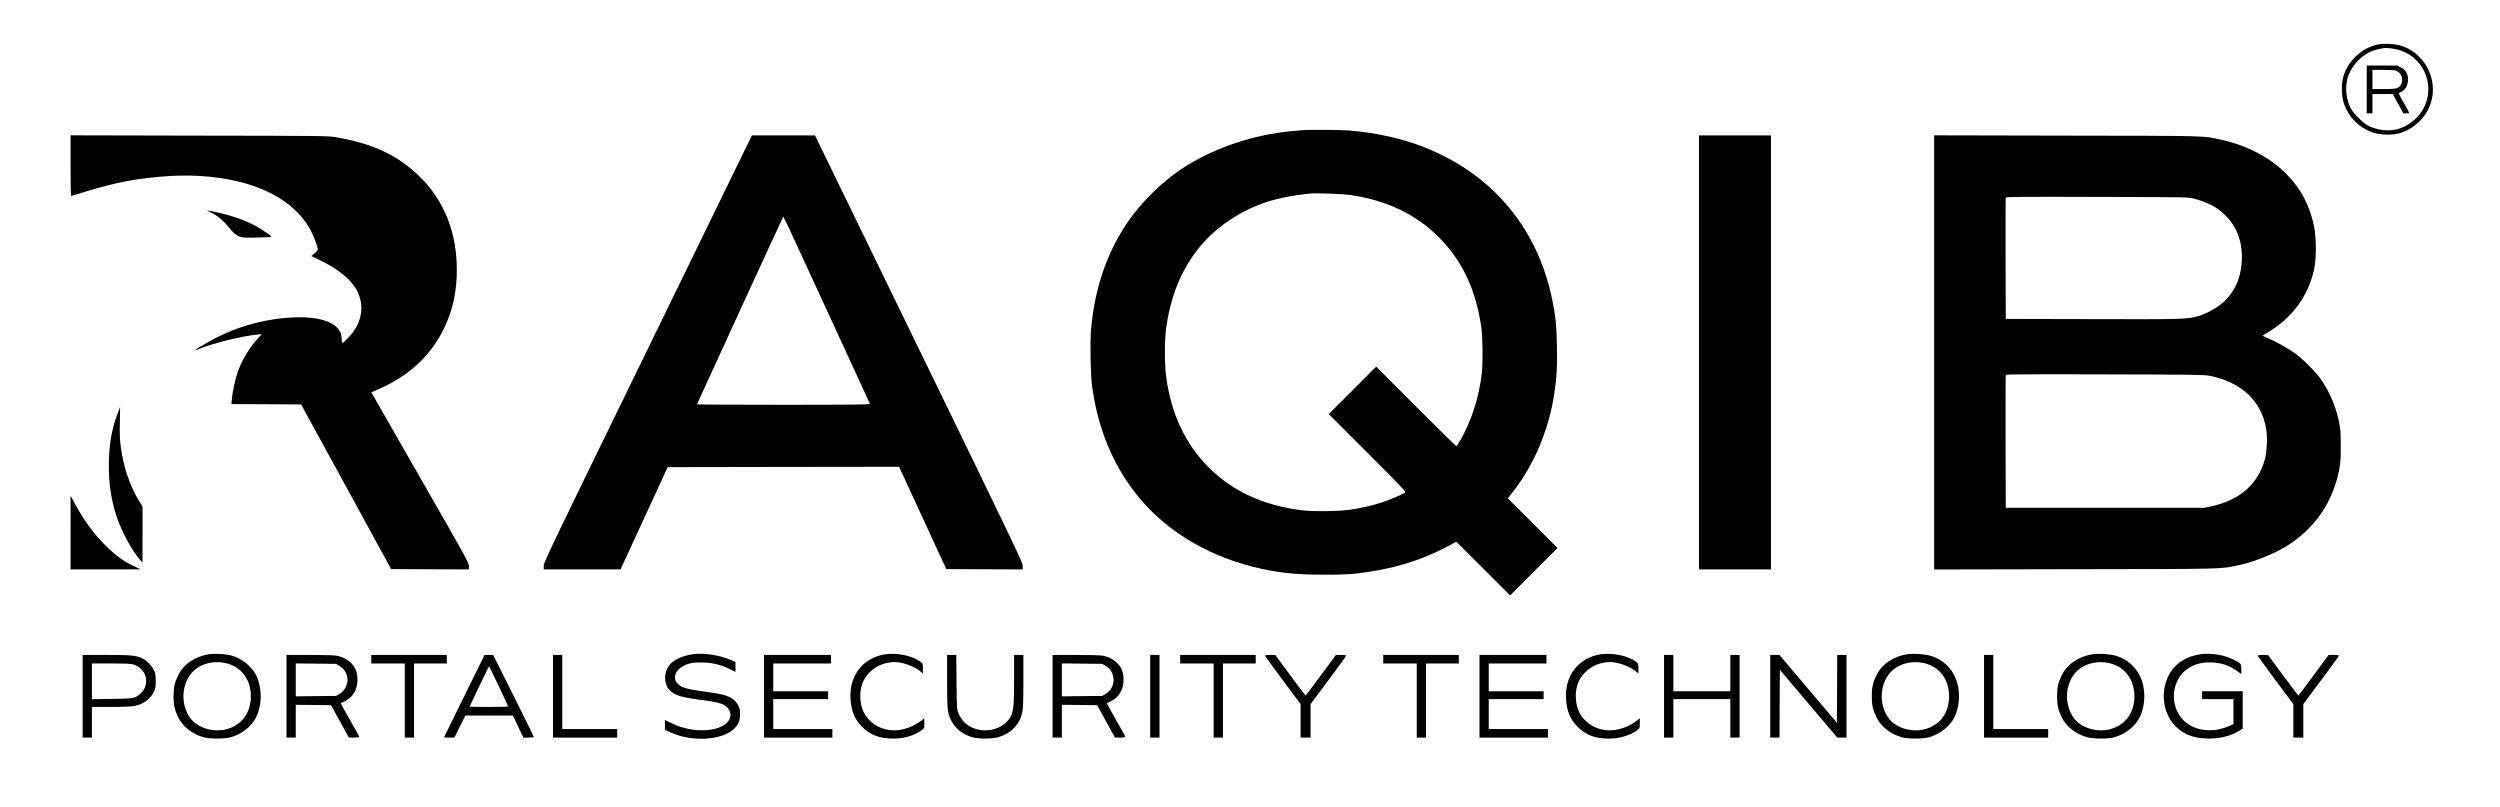 <?xml version="1.0" standalone="no"?>
<!DOCTYPE svg PUBLIC "-//W3C//DTD SVG 20010904//EN"
 "http://www.w3.org/TR/2001/REC-SVG-20010904/DTD/svg10.dtd">
<svg version="1.0" xmlns="http://www.w3.org/2000/svg"
 width="3508pt" height="1132pt" viewBox="0 0 3508 1132"
 preserveAspectRatio="xMidYMid meet">

<g transform="translate(0,1132) scale(0.1,-0.1)"
fill="#000000" stroke="none">
<path d="M33381 10699 c-240 -43 -450 -243 -507 -484 -23 -101 -15 -266 19
-357 70 -190 205 -325 395 -395 91 -34 256 -42 357 -19 218 52 406 229 469
446 99 336 -107 704 -444 795 -71 19 -220 27 -289 14z m297 -85 c408 -136 530
-645 229 -948 -152 -153 -348 -208 -551 -156 -43 11 -101 32 -129 47 -67 35
-205 173 -240 240 -61 115 -82 275 -52 402 49 207 235 391 435 430 30 6 64 13
75 15 41 9 162 -6 233 -30z"/>
<path d="M33210 10065 l0 -335 40 0 40 0 0 135 0 135 143 0 143 0 74 -135 74
-135 43 0 c51 0 56 -18 -43 157 -35 62 -64 117 -64 122 0 5 9 12 19 16 96 30
142 174 88 276 -18 33 -37 51 -76 71 l-53 28 -214 0 -214 0 0 -335z m401 265
c116 -32 133 -200 24 -246 -25 -10 -77 -14 -190 -14 l-155 0 0 135 0 135 143
0 c78 0 158 -5 178 -10z"/>
<path d="M18270 9493 c-19 -1 -87 -8 -150 -14 -523 -49 -1044 -221 -1470 -484
-326 -202 -654 -523 -862 -845 -272 -418 -430 -901 -479 -1459 -15 -174 -6
-635 15 -791 81 -585 283 -1082 613 -1505 385 -494 968 -858 1648 -1029 325
-82 582 -110 990 -110 243 0 356 4 470 18 487 57 882 175 1260 375 l130 69
378 -376 377 -377 332 333 333 332 -349 349 -348 348 62 79 c301 380 513 879
589 1387 36 238 44 372 38 664 -5 291 -17 414 -63 643 -202 1010 -832 1768
-1789 2150 -311 125 -682 208 -1068 239 -116 10 -571 13 -657 4z m696 -912
c497 -75 905 -271 1219 -585 333 -333 525 -739 601 -1271 21 -147 24 -512 5
-660 -43 -338 -146 -654 -299 -922 -26 -46 -51 -83 -57 -83 -5 0 -261 251
-567 557 l-558 558 -332 -333 -333 -332 545 -545 c500 -501 543 -547 525 -558
-50 -31 -216 -100 -322 -136 -145 -48 -307 -84 -478 -107 -156 -20 -492 -23
-640 -5 -542 67 -975 264 -1309 597 -332 330 -531 752 -602 1274 -24 172 -24
520 0 690 106 778 501 1347 1151 1661 248 121 509 187 870 223 100 10 456 -4
581 -23z"/>
<path d="M990 8995 c0 -234 4 -425 8 -425 4 0 80 23 167 50 447 141 797 207
1236 231 308 18 621 -6 899 -68 505 -111 878 -356 1059 -694 41 -76 101 -237
101 -270 0 -9 -21 -34 -46 -54 l-46 -38 108 -52 c208 -98 371 -215 462 -329
67 -85 78 -105 107 -190 63 -189 9 -398 -147 -562 -101 -106 -104 -107 -104
-31 -1 43 -7 74 -22 103 -92 179 -439 245 -925 174 -269 -40 -518 -116 -762
-234 -198 -96 -443 -247 -302 -187 187 80 594 183 822 206 l69 8 -58 -64
c-117 -129 -219 -298 -279 -464 -33 -94 -76 -284 -83 -379 l-7 -76 489 -2 489
-3 632 -1155 631 -1155 546 -3 546 -2 0 47 c0 45 -41 120 -685 1242 -377 656
-685 1195 -685 1196 0 1 21 10 48 20 26 10 99 44 162 75 375 188 644 455 814
810 120 250 176 509 176 815 0 519 -174 961 -509 1295 -312 310 -664 476
-1201 567 -97 16 -237 18 -1907 20 l-1803 4 0 -426z"/>
<path d="M10462 9238 c-49 -101 -706 -1448 -1460 -2994 -1282 -2627 -1372
-2814 -1372 -2862 l0 -52 538 0 539 0 331 717 331 718 1624 3 1623 2 331 -717
331 -718 536 -3 536 -2 0 51 c0 48 -99 254 -1457 3045 l-1457 2994 -442 0
-443 0 -89 -182z m1153 -2298 c323 -701 590 -1281 592 -1287 4 -10 -242 -13
-1211 -13 -669 0 -1216 3 -1216 6 0 6 1195 2607 1208 2628 7 13 -16 63 627
-1334z"/>
<path d="M23840 6375 l0 -3045 505 0 505 0 0 3045 0 3045 -505 0 -505 0 0
-3045z"/>
<path d="M27140 6375 l0 -3046 1978 4 c2154 3 2031 0 2302 58 238 52 527 172
712 296 369 248 602 597 690 1035 20 97 23 144 23 338 0 195 -3 240 -23 337
-44 217 -136 432 -259 606 -78 110 -257 287 -371 367 -104 73 -273 166 -374
206 -38 15 -68 30 -68 33 0 3 29 23 64 43 348 203 576 513 658 891 32 148 32
434 0 592 -60 303 -185 539 -397 751 -227 227 -551 396 -910 474 -267 57 -139
54 -2162 57 l-1863 4 0 -3046z m3646 2158 c191 -52 313 -114 425 -220 175
-166 258 -383 246 -648 -10 -211 -70 -372 -196 -522 -90 -109 -268 -217 -428
-262 -148 -41 -207 -42 -1473 -39 l-1215 3 -3 845 c-1 465 0 851 3 858 4 10
252 12 1282 9 1274 -3 1278 -3 1359 -24z m224 -2487 c446 -90 727 -357 790
-750 20 -120 8 -331 -24 -439 -101 -337 -350 -553 -737 -639 l-104 -23 -1395
0 -1395 0 -3 925 c-1 509 0 931 3 938 4 10 264 12 1392 9 1263 -3 1396 -5
1473 -21z"/>
<path d="M2955 8341 c93 -44 177 -114 254 -209 50 -63 85 -96 123 -118 58 -32
90 -34 376 -24 130 5 131 -3 -13 94 -164 111 -384 198 -650 257 -71 16 -134
29 -140 29 -5 0 17 -13 50 -29z"/>
<path d="M1647 5509 c-83 -223 -120 -446 -120 -719 -1 -263 34 -487 109 -717
66 -203 218 -485 328 -608 l35 -40 1 394 0 394 -39 61 c-134 213 -230 494
-267 779 -13 100 -15 182 -12 344 2 117 4 213 3 213 0 0 -18 -46 -38 -101z"/>
<path d="M990 3847 l0 -517 493 0 492 1 -60 27 c-164 74 -278 154 -423 296
-169 165 -303 346 -434 586 l-68 125 0 -518z"/>
<path d="M2940 2141 c-204 -30 -366 -141 -442 -301 -49 -102 -63 -167 -63
-290 0 -123 14 -188 63 -290 63 -135 200 -242 362 -286 89 -23 282 -24 370 -1
161 43 302 153 367 288 82 172 82 406 0 578 -64 133 -207 246 -361 286 -73 18
-222 26 -296 16z m229 -126 c217 -51 351 -229 351 -465 0 -238 -134 -414 -356
-466 -175 -41 -383 22 -483 146 -172 214 -131 568 83 715 113 77 264 103 405
70z"/>
<path d="M9745 2143 c-195 -23 -332 -97 -384 -208 -49 -103 -34 -228 36 -300
70 -72 162 -101 433 -135 284 -36 355 -61 400 -143 66 -116 -39 -237 -235
-272 -190 -34 -401 0 -591 96 l-74 37 0 -69 0 -68 73 -35 c293 -140 729 -117
898 48 61 60 84 115 83 206 0 64 -4 83 -29 128 -54 99 -146 142 -370 173 -357
50 -413 64 -472 121 -94 91 -24 229 141 281 58 18 94 22 191 21 143 0 270 -30
397 -94 l78 -39 0 70 0 70 -56 25 c-153 67 -374 105 -519 87z"/>
<path d="M12421 2139 c-313 -48 -509 -302 -486 -630 12 -173 59 -285 164 -390
114 -114 247 -163 441 -163 150 1 297 45 398 121 31 23 32 27 32 94 l0 70 -52
-40 c-73 -54 -147 -89 -236 -112 -172 -44 -344 -3 -465 109 -90 84 -133 179
-144 312 -11 145 29 270 118 364 93 100 223 155 365 156 108 0 281 -63 359
-131 l35 -31 0 70 c0 68 -1 72 -33 96 -110 84 -330 130 -496 105z"/>
<path d="M22461 2139 c-313 -48 -509 -302 -486 -630 12 -173 59 -285 164 -390
114 -114 247 -163 441 -163 150 1 297 45 398 121 31 23 32 27 32 94 l0 70 -52
-40 c-73 -54 -147 -89 -236 -112 -172 -44 -344 -3 -465 109 -90 84 -133 179
-144 312 -11 145 29 270 118 364 93 100 223 155 365 156 108 0 281 -63 359
-131 l35 -31 0 70 c0 68 -1 72 -33 96 -110 84 -330 130 -496 105z"/>
<path d="M26770 2141 c-204 -30 -366 -141 -442 -301 -49 -102 -63 -167 -63
-290 0 -123 14 -188 63 -290 63 -135 200 -242 362 -286 89 -23 282 -24 370 -1
161 43 302 153 367 288 60 126 78 288 47 436 -44 213 -197 374 -408 428 -73
18 -222 26 -296 16z m229 -126 c217 -51 351 -229 351 -465 0 -238 -134 -414
-356 -466 -175 -41 -383 22 -483 146 -172 214 -131 568 83 715 113 77 264 103
405 70z"/>
<path d="M29370 2141 c-204 -30 -366 -141 -442 -301 -49 -102 -63 -167 -63
-290 0 -123 14 -188 63 -290 63 -135 200 -242 362 -286 89 -23 282 -24 370 -1
161 43 302 153 367 288 60 126 78 288 47 436 -44 213 -197 374 -408 428 -73
18 -222 26 -296 16z m229 -126 c217 -51 351 -229 351 -465 0 -238 -134 -414
-356 -466 -175 -41 -383 22 -483 146 -172 214 -131 568 83 715 113 77 264 103
405 70z"/>
<path d="M30875 2140 c-182 -29 -322 -110 -409 -238 -162 -238 -132 -588 68
-780 119 -115 261 -166 461 -165 167 0 296 33 423 107 l52 31 0 262 0 263
-285 0 -285 0 0 -55 0 -55 220 0 220 0 0 -176 0 -175 -53 -24 c-241 -106 -495
-75 -649 79 -203 203 -171 569 62 724 92 62 181 87 310 87 150 0 280 -43 393
-129 l47 -36 0 69 c0 80 -2 82 -119 140 -122 62 -317 92 -456 71z"/>
<path d="M1160 1550 l0 -580 65 0 65 0 0 215 0 215 258 0 c141 0 286 5 322 11
131 21 236 93 287 198 25 50 28 67 28 156 -1 88 -4 107 -28 156 -30 63 -93
126 -157 159 -84 43 -154 50 -507 50 l-333 0 0 -580z m719 444 c67 -19 141
-90 159 -150 30 -102 6 -193 -71 -260 -73 -64 -89 -67 -399 -71 l-278 -4 0
250 0 251 268 0 c215 0 279 -3 321 -16z"/>
<path d="M4020 1550 l0 -580 65 0 65 0 0 230 0 230 247 -2 248 -3 125 -227
125 -227 73 -1 c47 0 72 4 72 11 0 7 -59 115 -132 241 -72 125 -129 229 -127
231 2 1 25 12 51 24 70 33 122 85 154 155 35 78 40 192 11 275 -37 106 -143
188 -271 212 -35 7 -192 11 -383 11 l-323 0 0 -580z m743 427 c85 -50 130
-153 108 -244 -17 -68 -53 -117 -108 -150 l-48 -28 -282 -3 -283 -3 0 231 0
231 283 -3 282 -3 48 -28z"/>
<path d="M5210 2070 l0 -60 235 0 235 0 0 -520 0 -520 65 0 65 0 0 520 0 520
230 0 230 0 0 60 0 60 -530 0 -530 0 0 -60z"/>
<path d="M6515 1553 c-157 -317 -285 -578 -285 -580 0 -1 33 -3 73 -3 l72 0
78 155 77 155 333 0 334 0 73 -155 74 -155 73 0 c42 0 73 4 73 10 0 6 -128
267 -285 580 l-285 570 -60 0 -60 0 -285 -577z m484 137 c72 -152 131 -279
131 -283 0 -4 -121 -7 -270 -7 -148 0 -270 2 -270 4 0 4 210 448 246 517 14
28 27 49 29 47 1 -1 62 -127 134 -278z"/>
<path d="M7760 1550 l0 -580 450 0 450 0 0 60 0 60 -385 0 -385 0 0 520 0 520
-65 0 -65 0 0 -580z"/>
<path d="M10720 1550 l0 -580 480 0 480 0 0 60 0 60 -415 0 -415 0 0 210 0
210 385 0 385 0 0 55 0 55 -385 0 -385 0 0 195 0 195 405 0 405 0 0 60 0 60
-470 0 -470 0 0 -580z"/>
<path d="M13290 1763 c0 -281 4 -384 15 -436 37 -174 166 -306 346 -354 85
-22 262 -22 346 0 184 49 311 178 348 354 11 52 15 155 15 436 l0 367 -65 0
-65 0 0 -332 c0 -351 -7 -436 -39 -512 -76 -177 -319 -263 -524 -186 -106 40
-181 114 -219 215 -21 57 -22 77 -26 438 l-4 377 -64 0 -64 0 0 -367z"/>
<path d="M14770 1550 l0 -580 65 0 65 0 0 230 0 230 247 -2 248 -3 125 -227
125 -227 73 -1 c47 0 72 4 72 11 0 7 -59 115 -132 241 -72 125 -129 229 -127
231 2 1 25 12 51 24 70 33 122 85 154 155 35 78 40 192 11 275 -37 106 -143
188 -271 212 -35 7 -192 11 -383 11 l-323 0 0 -580z m743 427 c150 -88 150
-306 0 -394 l-48 -28 -282 -3 -283 -3 0 231 0 231 283 -3 282 -3 48 -28z"/>
<path d="M16140 1550 l0 -580 65 0 65 0 0 580 0 580 -65 0 -65 0 0 -580z"/>
<path d="M16560 2070 l0 -60 235 0 235 0 0 -520 0 -520 65 0 65 0 0 520 0 520
230 0 230 0 0 60 0 60 -530 0 -530 0 0 -60z"/>
<path d="M17750 2120 c0 -5 113 -160 250 -345 l250 -335 0 -235 0 -235 70 0
70 0 0 235 0 235 250 335 c138 185 250 340 250 345 0 6 -33 10 -72 10 l-73 -1
-210 -284 c-115 -157 -212 -285 -215 -285 -3 0 -99 128 -215 285 l-210 284
-72 1 c-40 0 -73 -4 -73 -10z"/>
<path d="M19410 2070 l0 -60 235 0 235 0 0 -520 0 -520 65 0 65 0 0 520 0 520
230 0 230 0 0 60 0 60 -530 0 -530 0 0 -60z"/>
<path d="M20760 1550 l0 -580 480 0 480 0 0 60 0 60 -415 0 -415 0 0 210 0
210 385 0 385 0 0 55 0 55 -385 0 -385 0 0 195 0 195 405 0 405 0 0 60 0 60
-470 0 -470 0 0 -580z"/>
<path d="M23350 1550 l0 -580 65 0 65 0 0 270 0 270 400 0 400 0 0 -270 0
-270 65 0 65 0 0 580 0 580 -65 0 -65 0 0 -255 0 -255 -400 0 -400 0 0 255 0
255 -65 0 -65 0 0 -580z"/>
<path d="M24840 1550 l0 -580 65 0 65 0 2 476 3 475 403 -475 403 -476 64 0
65 0 0 580 0 580 -65 0 -65 0 -2 -476 -3 -475 -403 475 -403 476 -64 0 -65 0
0 -580z"/>
<path d="M27840 1550 l0 -580 450 0 450 0 0 60 0 60 -385 0 -385 0 0 520 0
520 -65 0 -65 0 0 -580z"/>
<path d="M31680 2120 c0 -5 113 -160 250 -345 l250 -335 0 -235 0 -235 70 0
70 0 0 235 0 235 250 335 c138 185 250 340 250 345 0 6 -33 10 -72 10 l-73 -1
-210 -284 c-115 -157 -212 -285 -215 -285 -3 0 -99 128 -215 285 l-210 284
-72 1 c-40 0 -73 -4 -73 -10z"/>
</g>
</svg>
